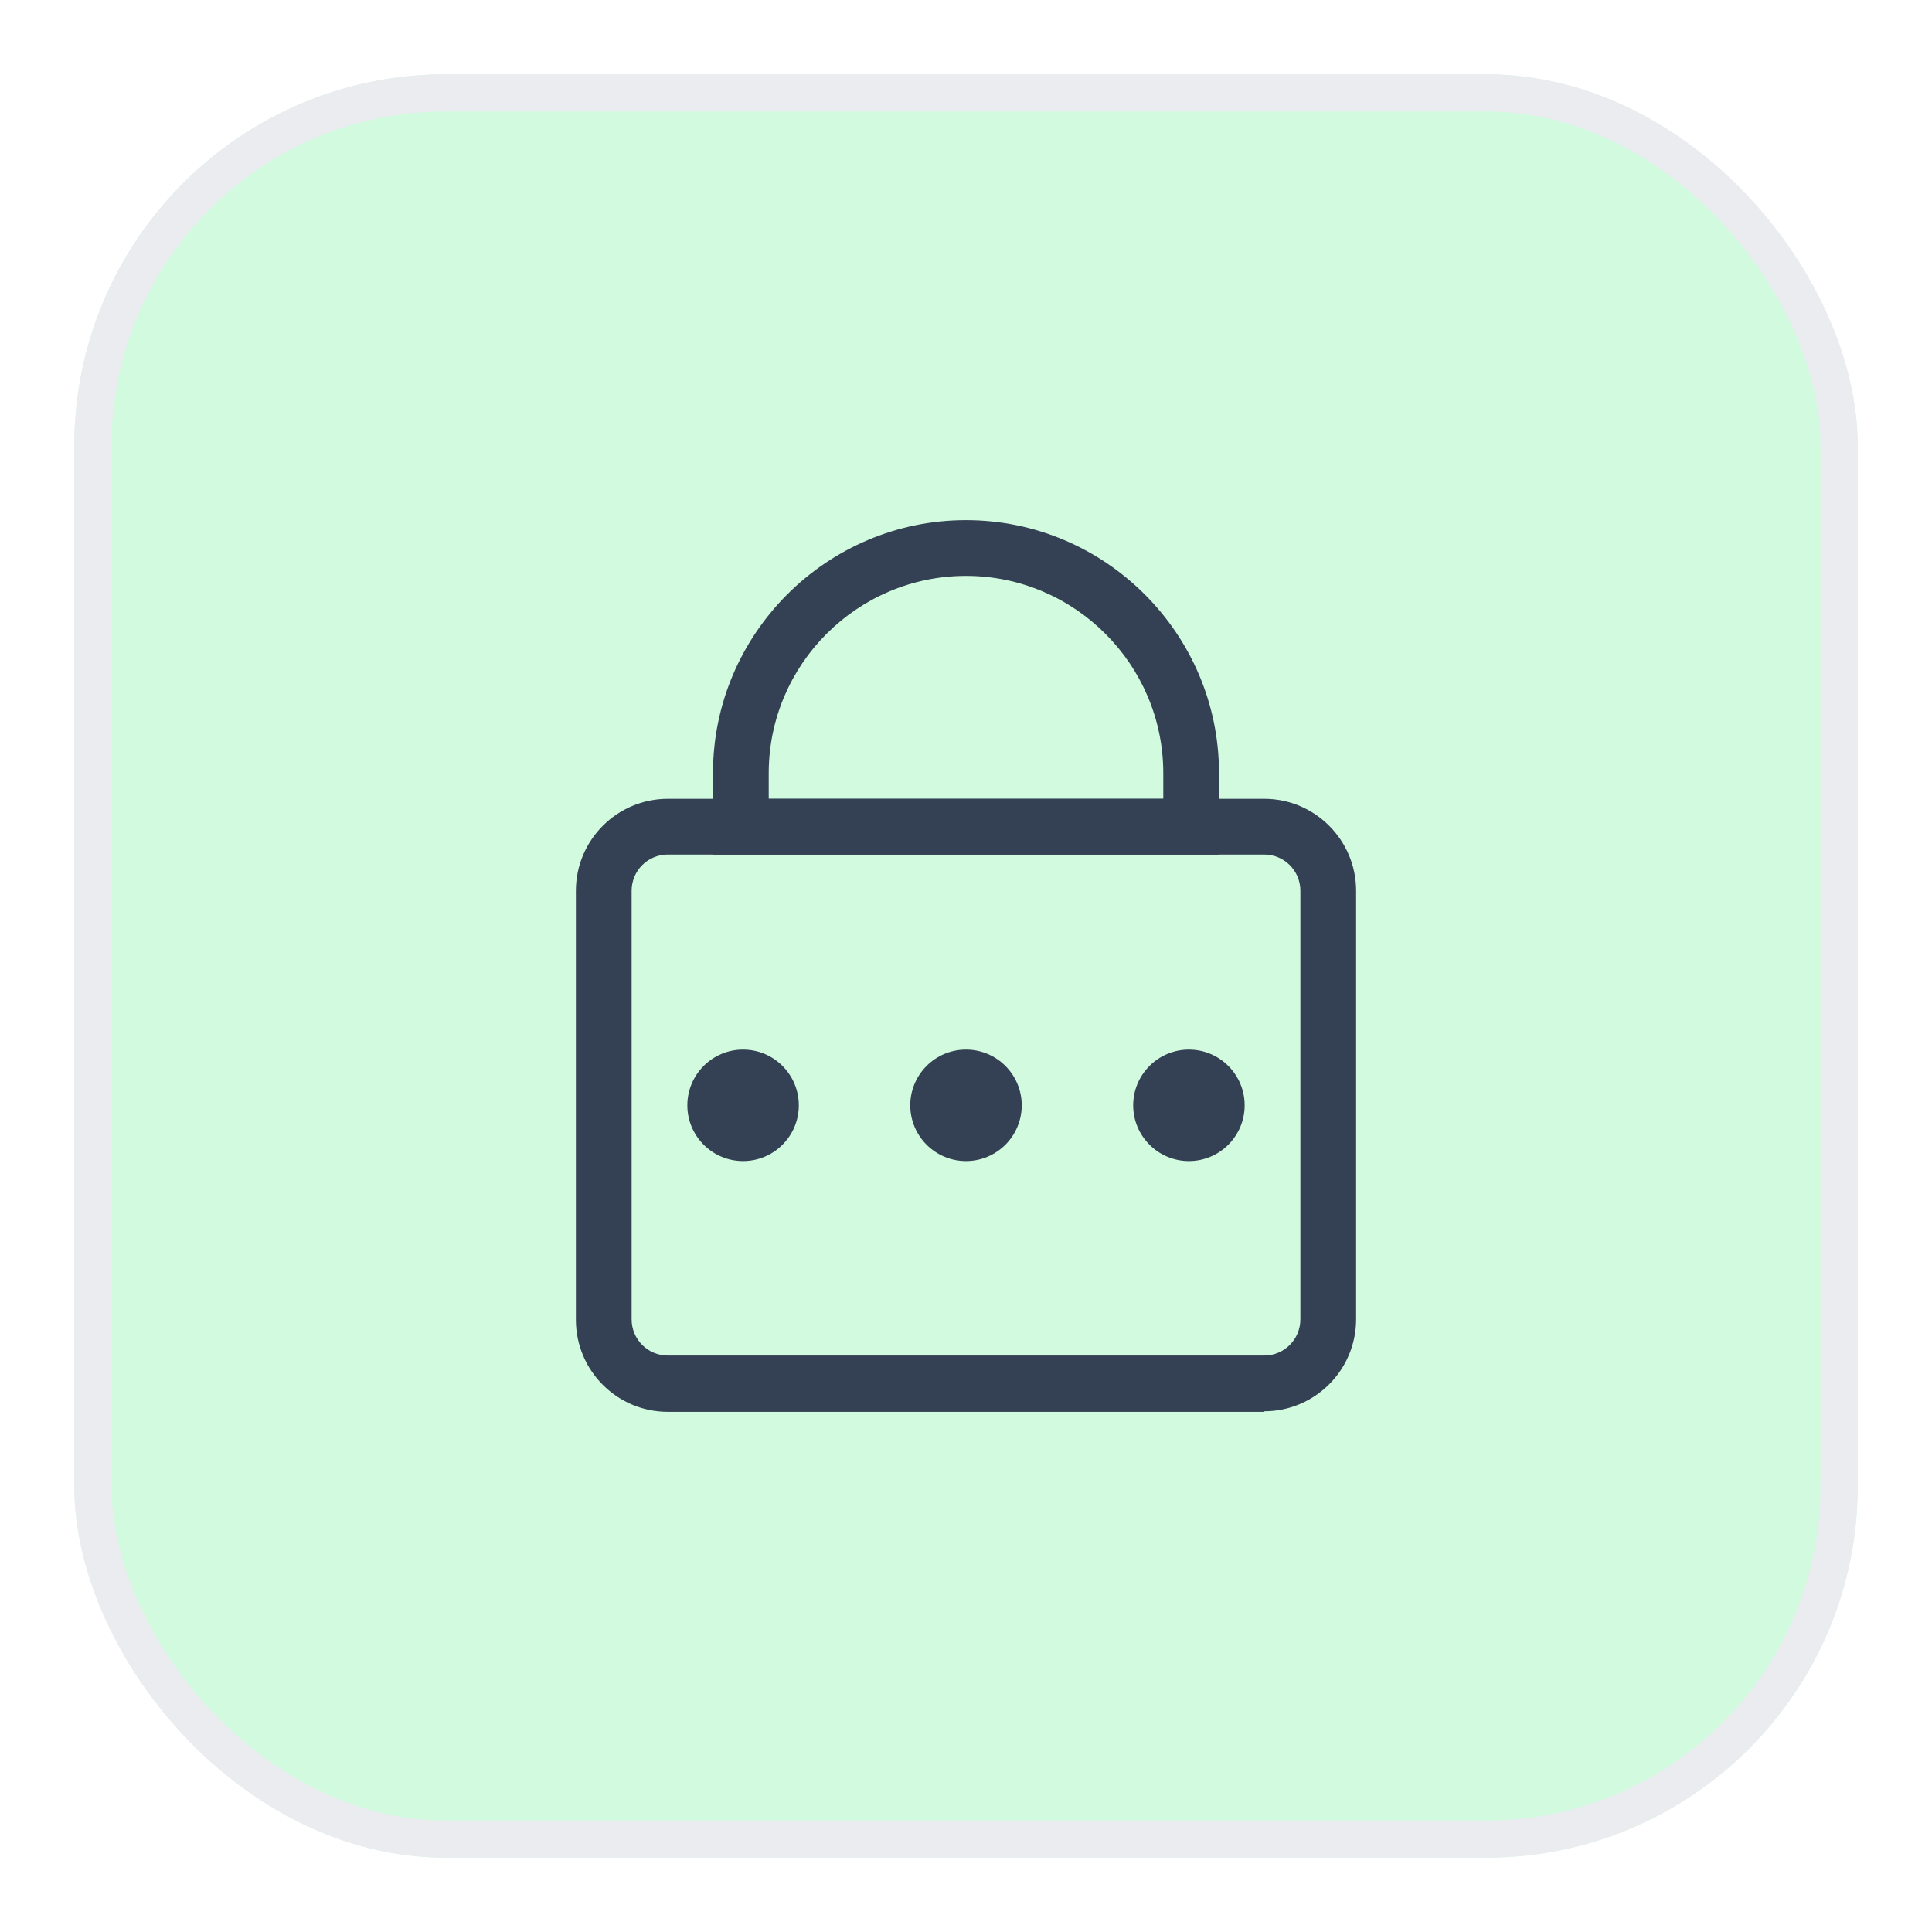 <svg width="52" height="52" viewBox="0 0 52 52" fill="none" xmlns="http://www.w3.org/2000/svg">
<g filter="url(#filter0_d_1549_8602)">
<rect x="2" y="1" width="48" height="48" rx="10" fill="#D1FADF"/>
<rect x="2.5" y="1.5" width="47" height="47" rx="9.5" stroke="#EAECF0"/>
<path d="M34.025 37H17.975C16.61 37 15.5 35.89 15.5 34.525V22.975C15.5 21.61 16.61 20.5 17.975 20.5H34.025C35.39 20.5 36.5 21.61 36.5 22.975V34.51C36.5 35.875 35.39 36.985 34.025 36.985V37ZM17.975 22C17.435 22 17 22.435 17 22.975V34.51C17 35.05 17.435 35.485 17.975 35.485H34.025C34.565 35.485 35 35.05 35 34.51V22.975C35 22.435 34.565 22 34.025 22H17.975Z" fill="#344054"/>
<path d="M32.81 22H19.19V19.81C19.19 16.06 22.25 13 26 13C29.75 13 32.81 16.06 32.81 19.81V22ZM20.69 20.5H31.31V19.81C31.31 16.885 28.925 14.5 26 14.5C23.075 14.5 20.69 16.885 20.69 19.81V20.5Z" fill="#344054"/>
<path d="M32 30.25C32.828 30.25 33.5 29.578 33.5 28.75C33.5 27.922 32.828 27.25 32 27.25C31.172 27.25 30.5 27.922 30.5 28.75C30.5 29.578 31.172 30.25 32 30.25Z" fill="#344054"/>
<path d="M26 30.25C26.828 30.25 27.5 29.578 27.5 28.75C27.5 27.922 26.828 27.25 26 27.25C25.172 27.25 24.5 27.922 24.5 28.75C24.5 29.578 25.172 30.25 26 30.25Z" fill="#344054"/>
<path d="M20 30.25C20.828 30.25 21.5 29.578 21.5 28.75C21.5 27.922 20.828 27.25 20 27.25C19.172 27.25 18.5 27.922 18.5 28.75C18.5 29.578 19.172 30.25 20 30.25Z" fill="#344054"/>
</g>
<defs>
<filter id="filter0_d_1549_8602" x="0" y="0" width="52" height="52" filterUnits="userSpaceOnUse" color-interpolation-filters="sRGB">
<feFlood flood-opacity="0" result="BackgroundImageFix"/>
<feColorMatrix in="SourceAlpha" type="matrix" values="0 0 0 0 0 0 0 0 0 0 0 0 0 0 0 0 0 0 127 0" result="hardAlpha"/>
<feOffset dy="1"/>
<feGaussianBlur stdDeviation="1"/>
<feColorMatrix type="matrix" values="0 0 0 0 0.063 0 0 0 0 0.094 0 0 0 0 0.157 0 0 0 0.05 0"/>
<feBlend mode="normal" in2="BackgroundImageFix" result="effect1_dropShadow_1549_8602"/>
<feBlend mode="normal" in="SourceGraphic" in2="effect1_dropShadow_1549_8602" result="shape"/>
</filter>
</defs>
</svg>
